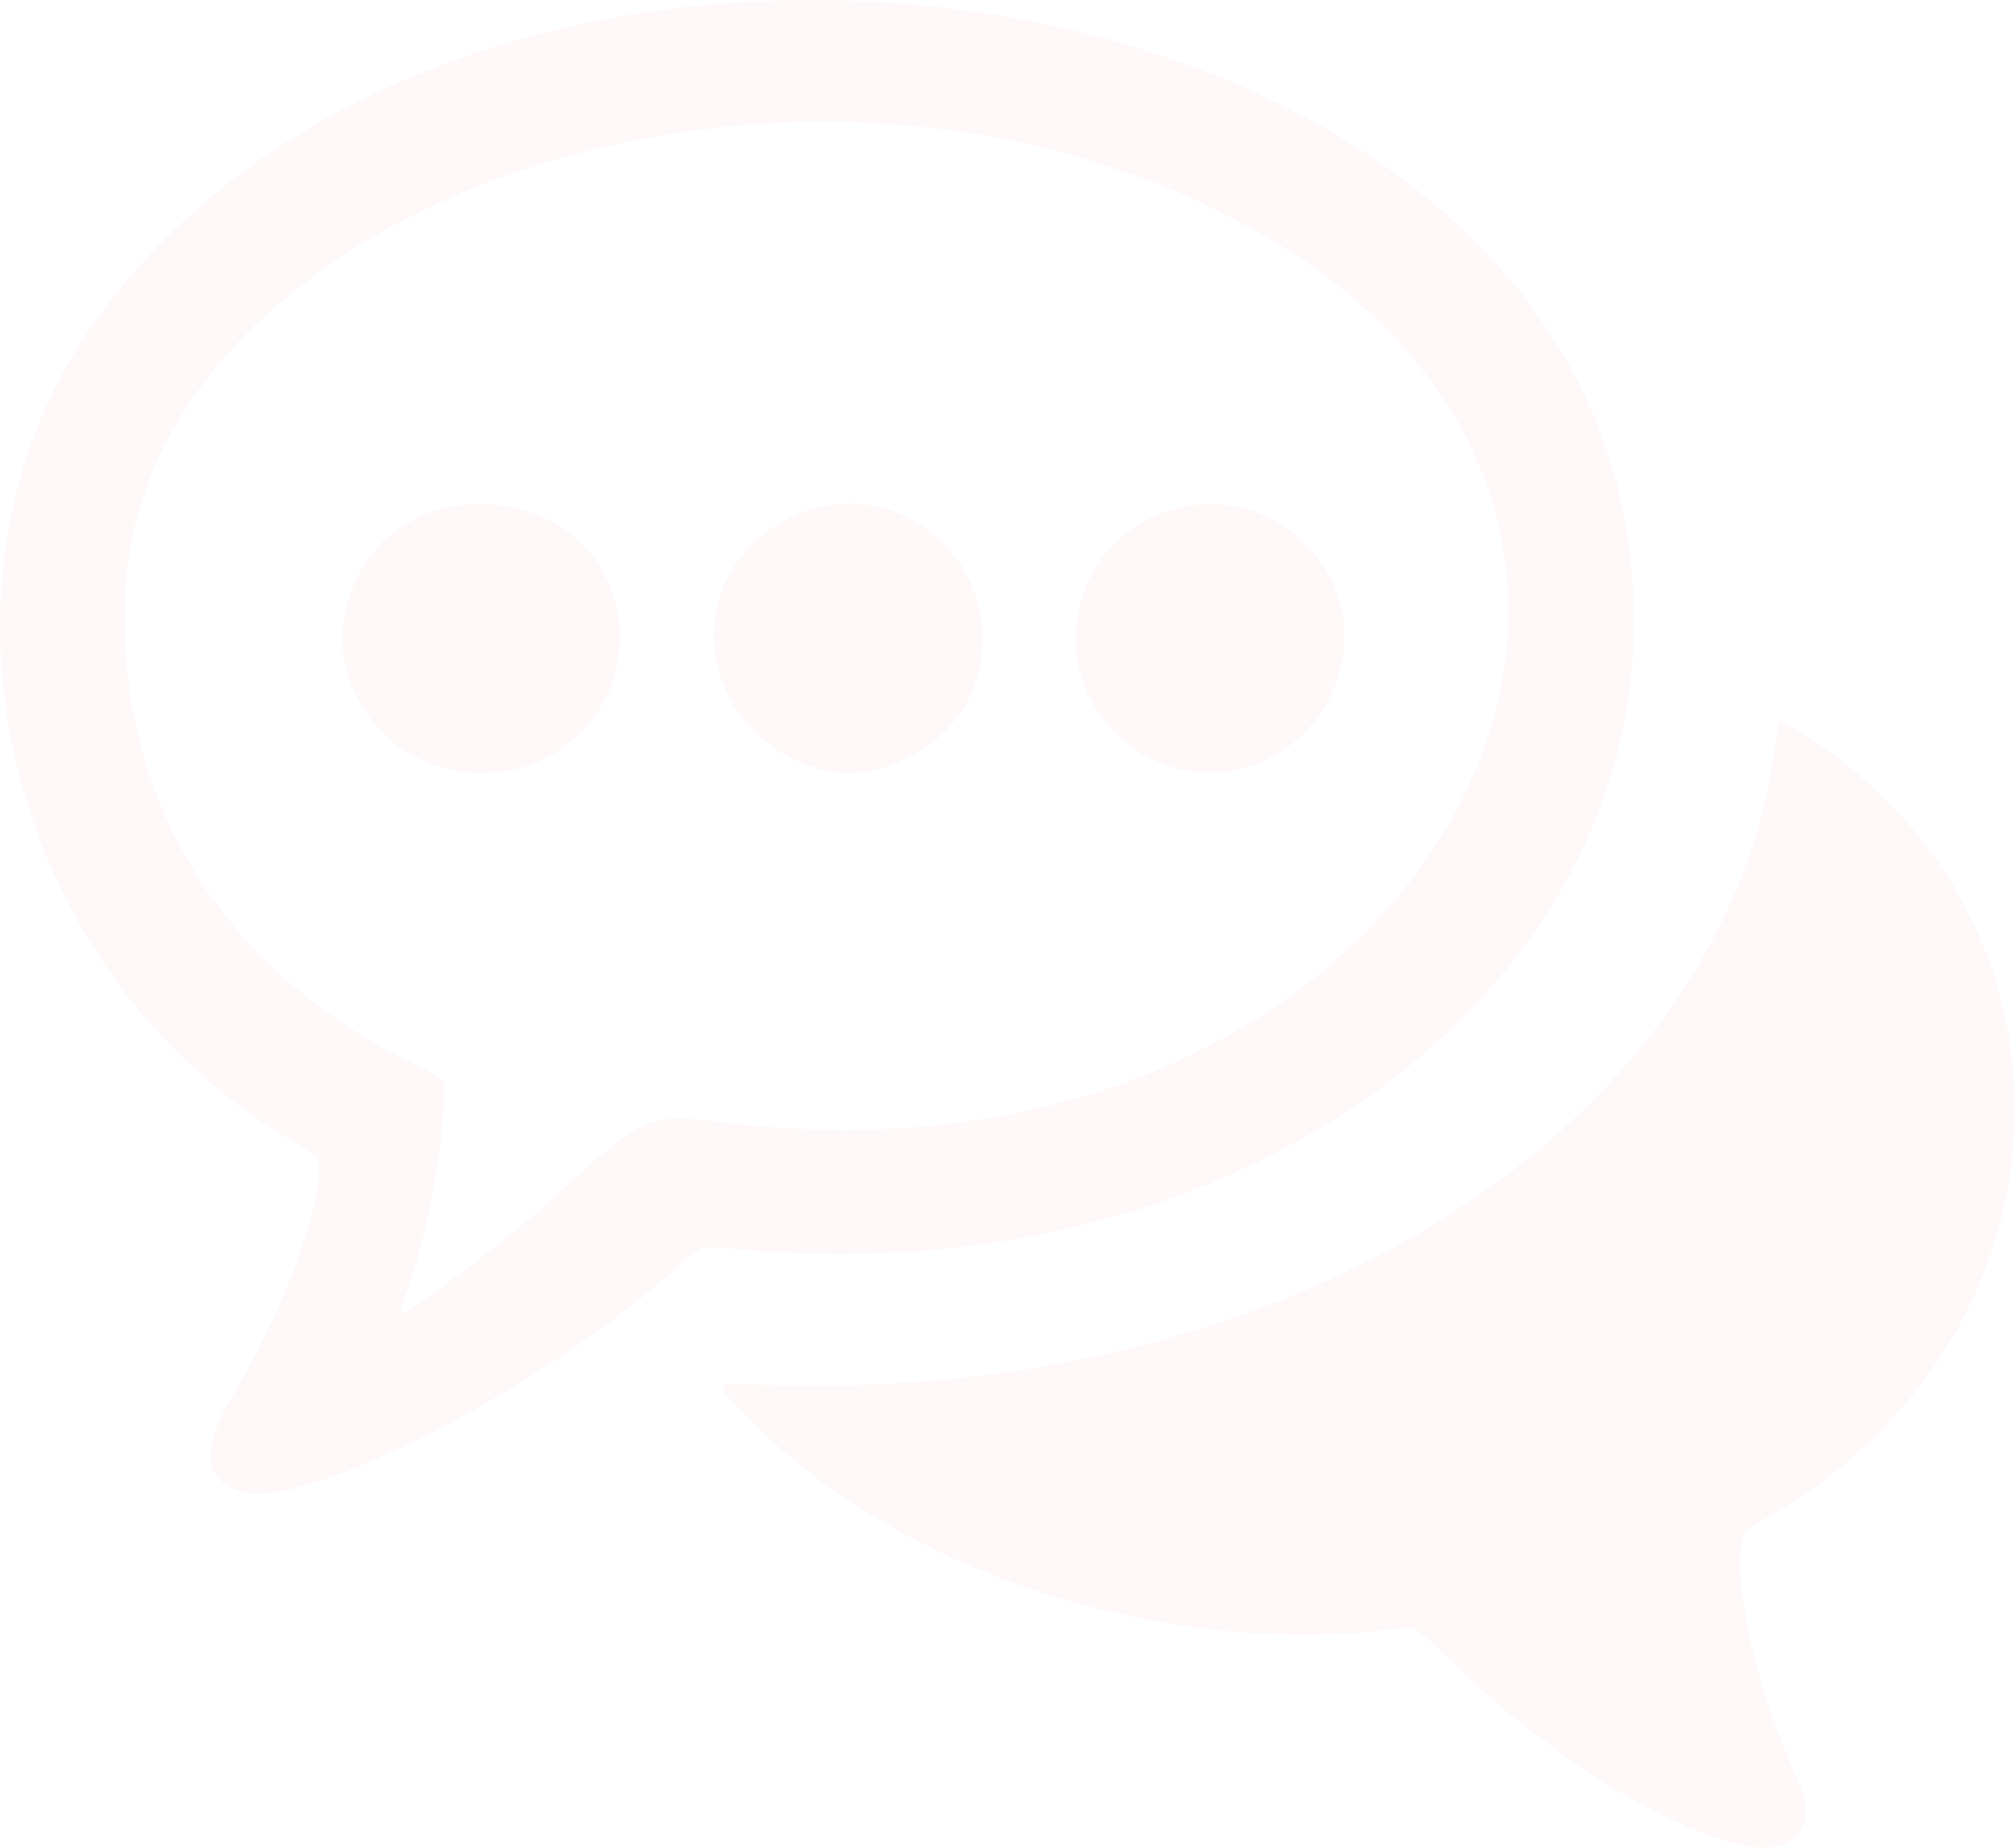 <svg version="1.1" viewBox="0 0 800.91 734.49" xmlns="http://www.w3.org/2000/svg"><g transform="translate(-7.699 -40.203)"><path d="m696.22 772.78c-33.163-9.214-77.148-37.959-114.7-74.958-11.198-11.034-11.198-11.034-18-10.157-93.294 12.026-199.73-22.681-259.07-84.475-13.612-14.176-14.107-13.211 6.415-12.497 209.49 7.289 381.86-101.54 402.42-254.09 0.704-5.225 1.419-9.681 1.587-9.902 0.169-0.221 3.126 1.314 6.572 3.41 123.36 75.051 114.06 247.14-17.118 316.53-11.176 5.913-2.332 55.978 17.768 100.59 9.431 20.932-1.973 32.185-25.885 25.541zm-594.62-140.09c-13.072-5.936-13.733-16.361-2.289-36.128 21.288-36.772 34.905-72.199 34.905-90.808 0-5.933 0-5.933-10.25-11.928-115.92-67.796-152.58-226.64-76.021-329.39 149.87-201.14 561.47-146.43 605.18 80.439 33.018 171.35-138.93 312.95-354.31 291.77-12.557-1.235-12.557-1.235-20.832 6.36-54.019 49.579-153.41 100.11-176.39 89.677zm77.422-77.837c15.529-10.882 33.627-25.036 43.928-34.355 43.012-38.911 40.484-37.794 76.266-33.708 287.54 32.836 428.88-260.57 178-369.49-178.6-77.539-413.22 11.242-419.67 158.8-3.543 81.085 37.496 148.74 112.92 186.15 13.156 6.525 13.75 6.951 13.75 9.86 0 23.598-5.469 54.13-14.373 80.244-4.182 12.266-4.597 12.153 9.179 2.5zm5.385-209.27c-30.995-8.12-48.236-40.724-37.172-70.295 20.154-53.867 103.07-42.35 106.7 14.82 2.373 37.447-32.408 65.199-69.525 55.475zm153.31 1.377c-51.867-10.802-63.412-75.8-17.784-100.12 45.686-24.35 95.028 23.486 72.997 70.768-8.94 19.186-35.705 33.414-55.213 29.351zm139.5-0.918c-23.989-5.195-42-27.32-42-51.594 0-48.975 59.111-72.355 92.654-36.648 35.337 37.616-0.019 99.208-50.654 88.242z" fill="#d9230f" fill-opacity=".03"/></g></svg>

